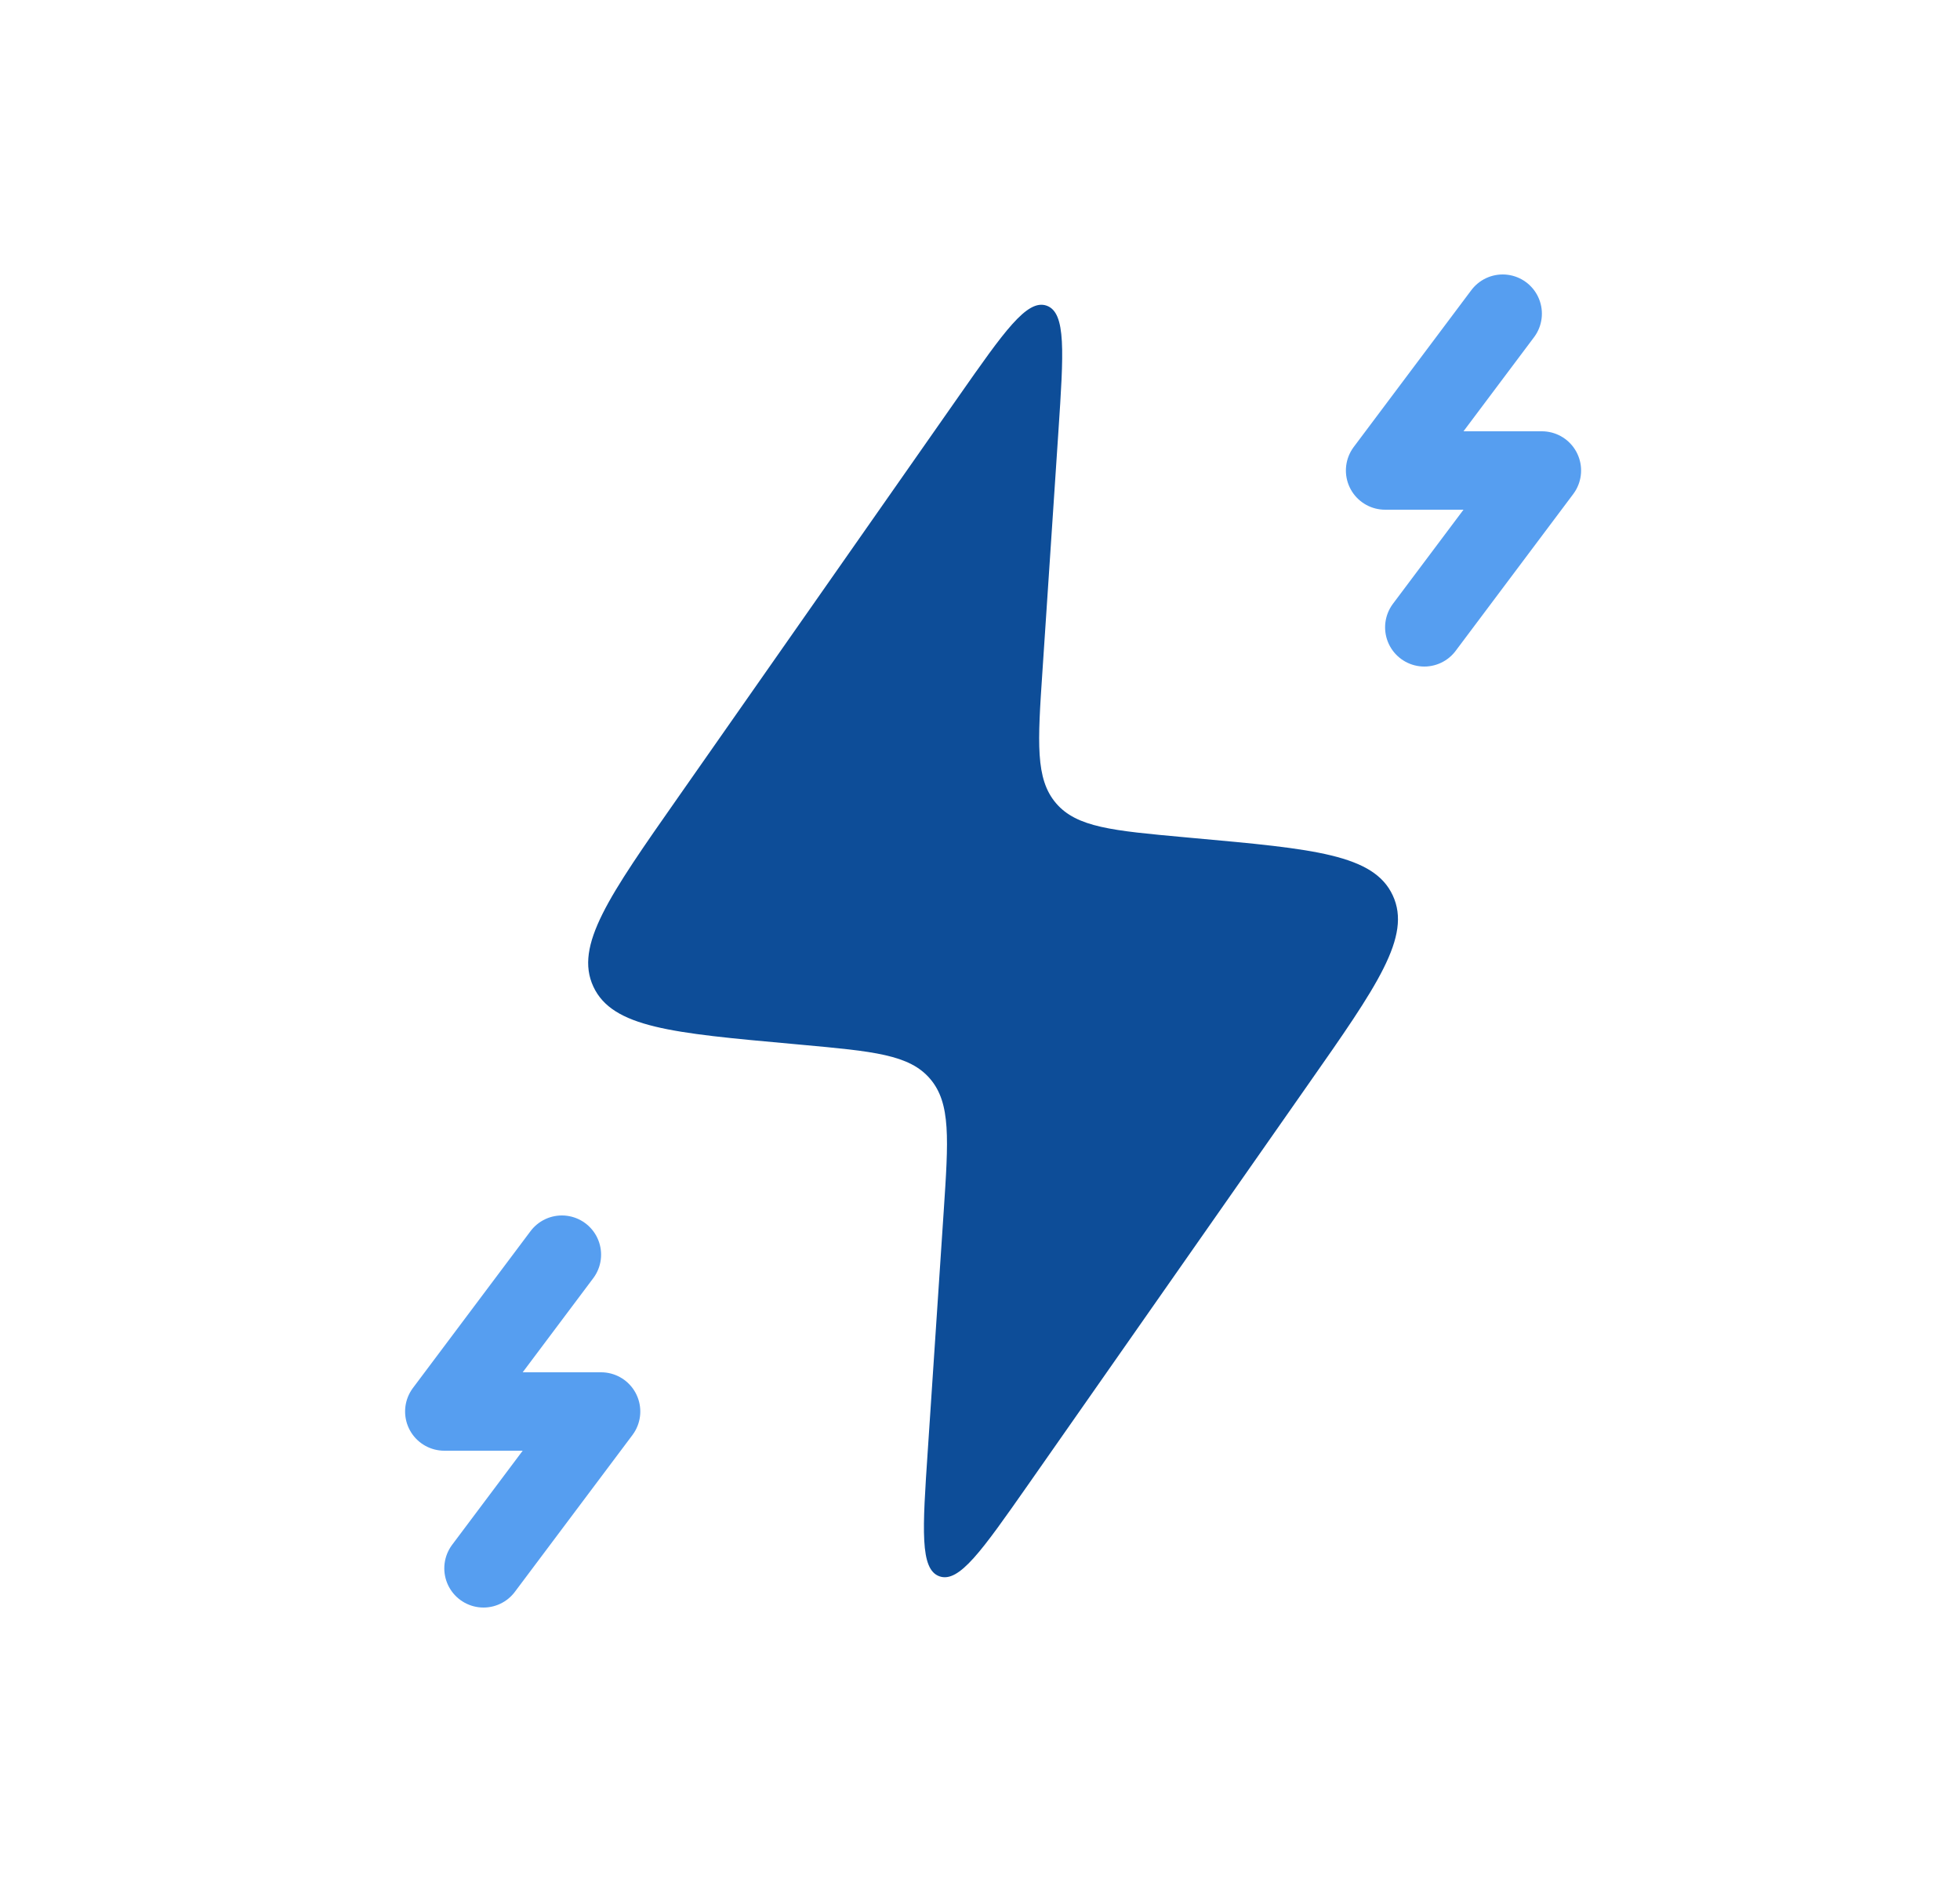 <svg width="25" height="24" viewBox="0 0 25 24" fill="none" xmlns="http://www.w3.org/2000/svg">
<g id="lightning_duotone">
<path id="Vector 29" d="M10.222 13.323L10.103 13.312C8.575 13.174 7.811 13.104 7.568 12.581C7.326 12.059 7.765 11.43 8.645 10.174L12.228 5.055C12.809 4.225 13.1 3.81 13.35 3.898C13.601 3.987 13.567 4.492 13.5 5.503L13.297 8.552C13.235 9.472 13.205 9.932 13.469 10.242C13.733 10.552 14.193 10.593 15.111 10.677L15.231 10.688C16.759 10.826 17.523 10.896 17.765 11.419C18.008 11.941 17.568 12.57 16.688 13.826L13.106 18.945C12.524 19.775 12.234 20.19 11.983 20.102C11.732 20.013 11.766 19.508 11.834 18.497L12.037 15.448C12.098 14.528 12.129 14.068 11.864 13.758C11.6 13.448 11.141 13.407 10.222 13.323Z" fill="#0D4D98"/>
<path id="Vector 269" d="M19.167 4L17.667 6H19.667L18.167 8" stroke="#569EF0" stroke-linecap="round" stroke-linejoin="round"/>
<path id="Vector 270" d="M7.167 16L5.667 18H7.667L6.167 20" stroke="#569EF0" stroke-linecap="round" stroke-linejoin="round"/>
</g>
</svg>

